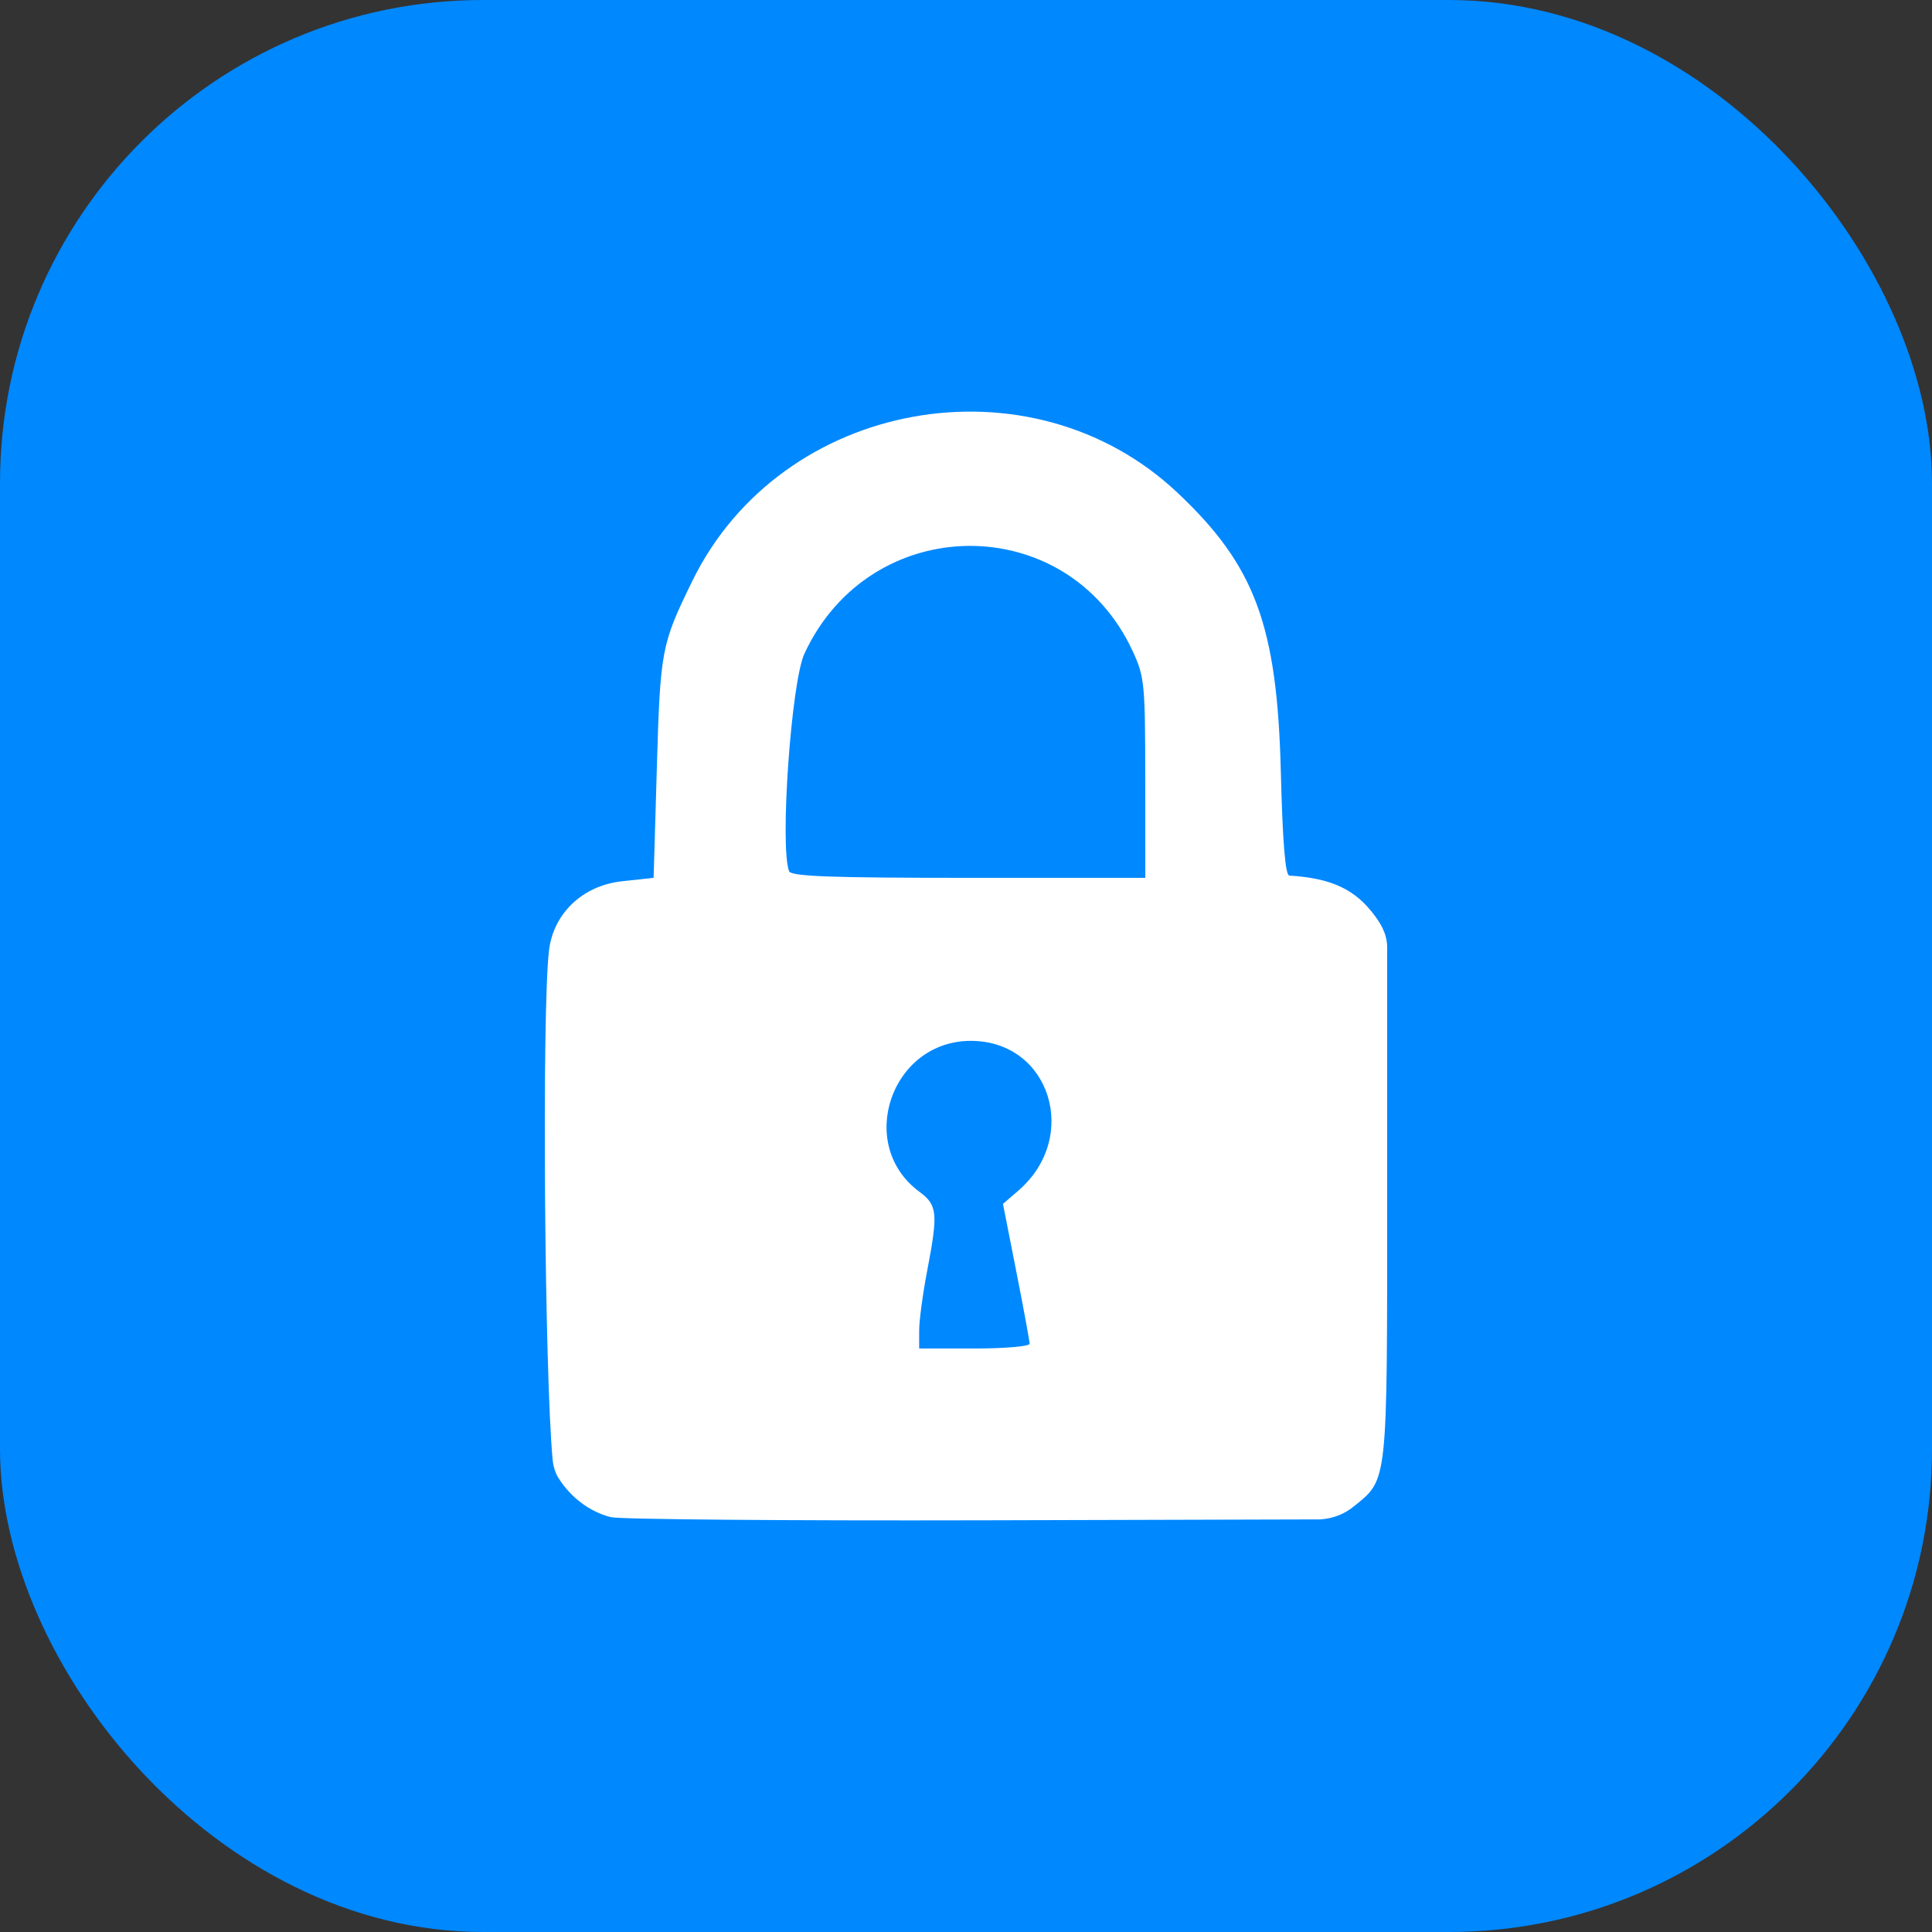 <svg xmlns="http://www.w3.org/2000/svg" width="512" height="512" viewBox="0 0 128 128"><rect x="0" y="0" width="128" height="128" fill="#333333" stroke="none"/><rect width="128" height="128" fill="#08f" ry="32"/><path fill="#fff" d="M40.48 100.517c-1.397-.343-2.702-1.326-3.506-2.64-.066-.107-.3-.518-.361-1.175-.535-5.674-.722-29.668-.241-33.725.293-2.47 2.237-4.312 4.845-4.592l2.087-.225.214-7.315c.228-7.794.296-8.15 2.35-12.353 5.876-12.028 22.4-15.034 32.145-5.847 5.14 4.845 6.6 8.782 6.845 18.46.118 4.696.297 6.889.563 6.905 2.862.173 4.404.951 5.673 2.674.304.422.792 1.098.81 2.045v16.578c0 19.11.048 18.675-2.2 20.487q-.936.774-2.212.87l-22.4.06c-12.942.032-24.017-.062-24.612-.207m27.734-11.49c0-.174-.397-2.33-.883-4.79l-.881-4.476 1.01-.871c4.124-3.555 2.108-9.93-3.14-9.93-5.28 0-7.63 6.874-3.417 9.99 1.21.895 1.26 1.4.518 5.283-.288 1.503-.524 3.266-.524 3.92v1.189h3.66c2.01 0 3.657-.142 3.657-.316m7.662-37.485c-.003-6.266-.05-6.716-.846-8.43-4.356-9.351-17.374-9.231-21.737.2-.873 1.888-1.64 12.782-1.014 14.409.132.344 2.755.44 11.884.44h11.716z"/></svg>